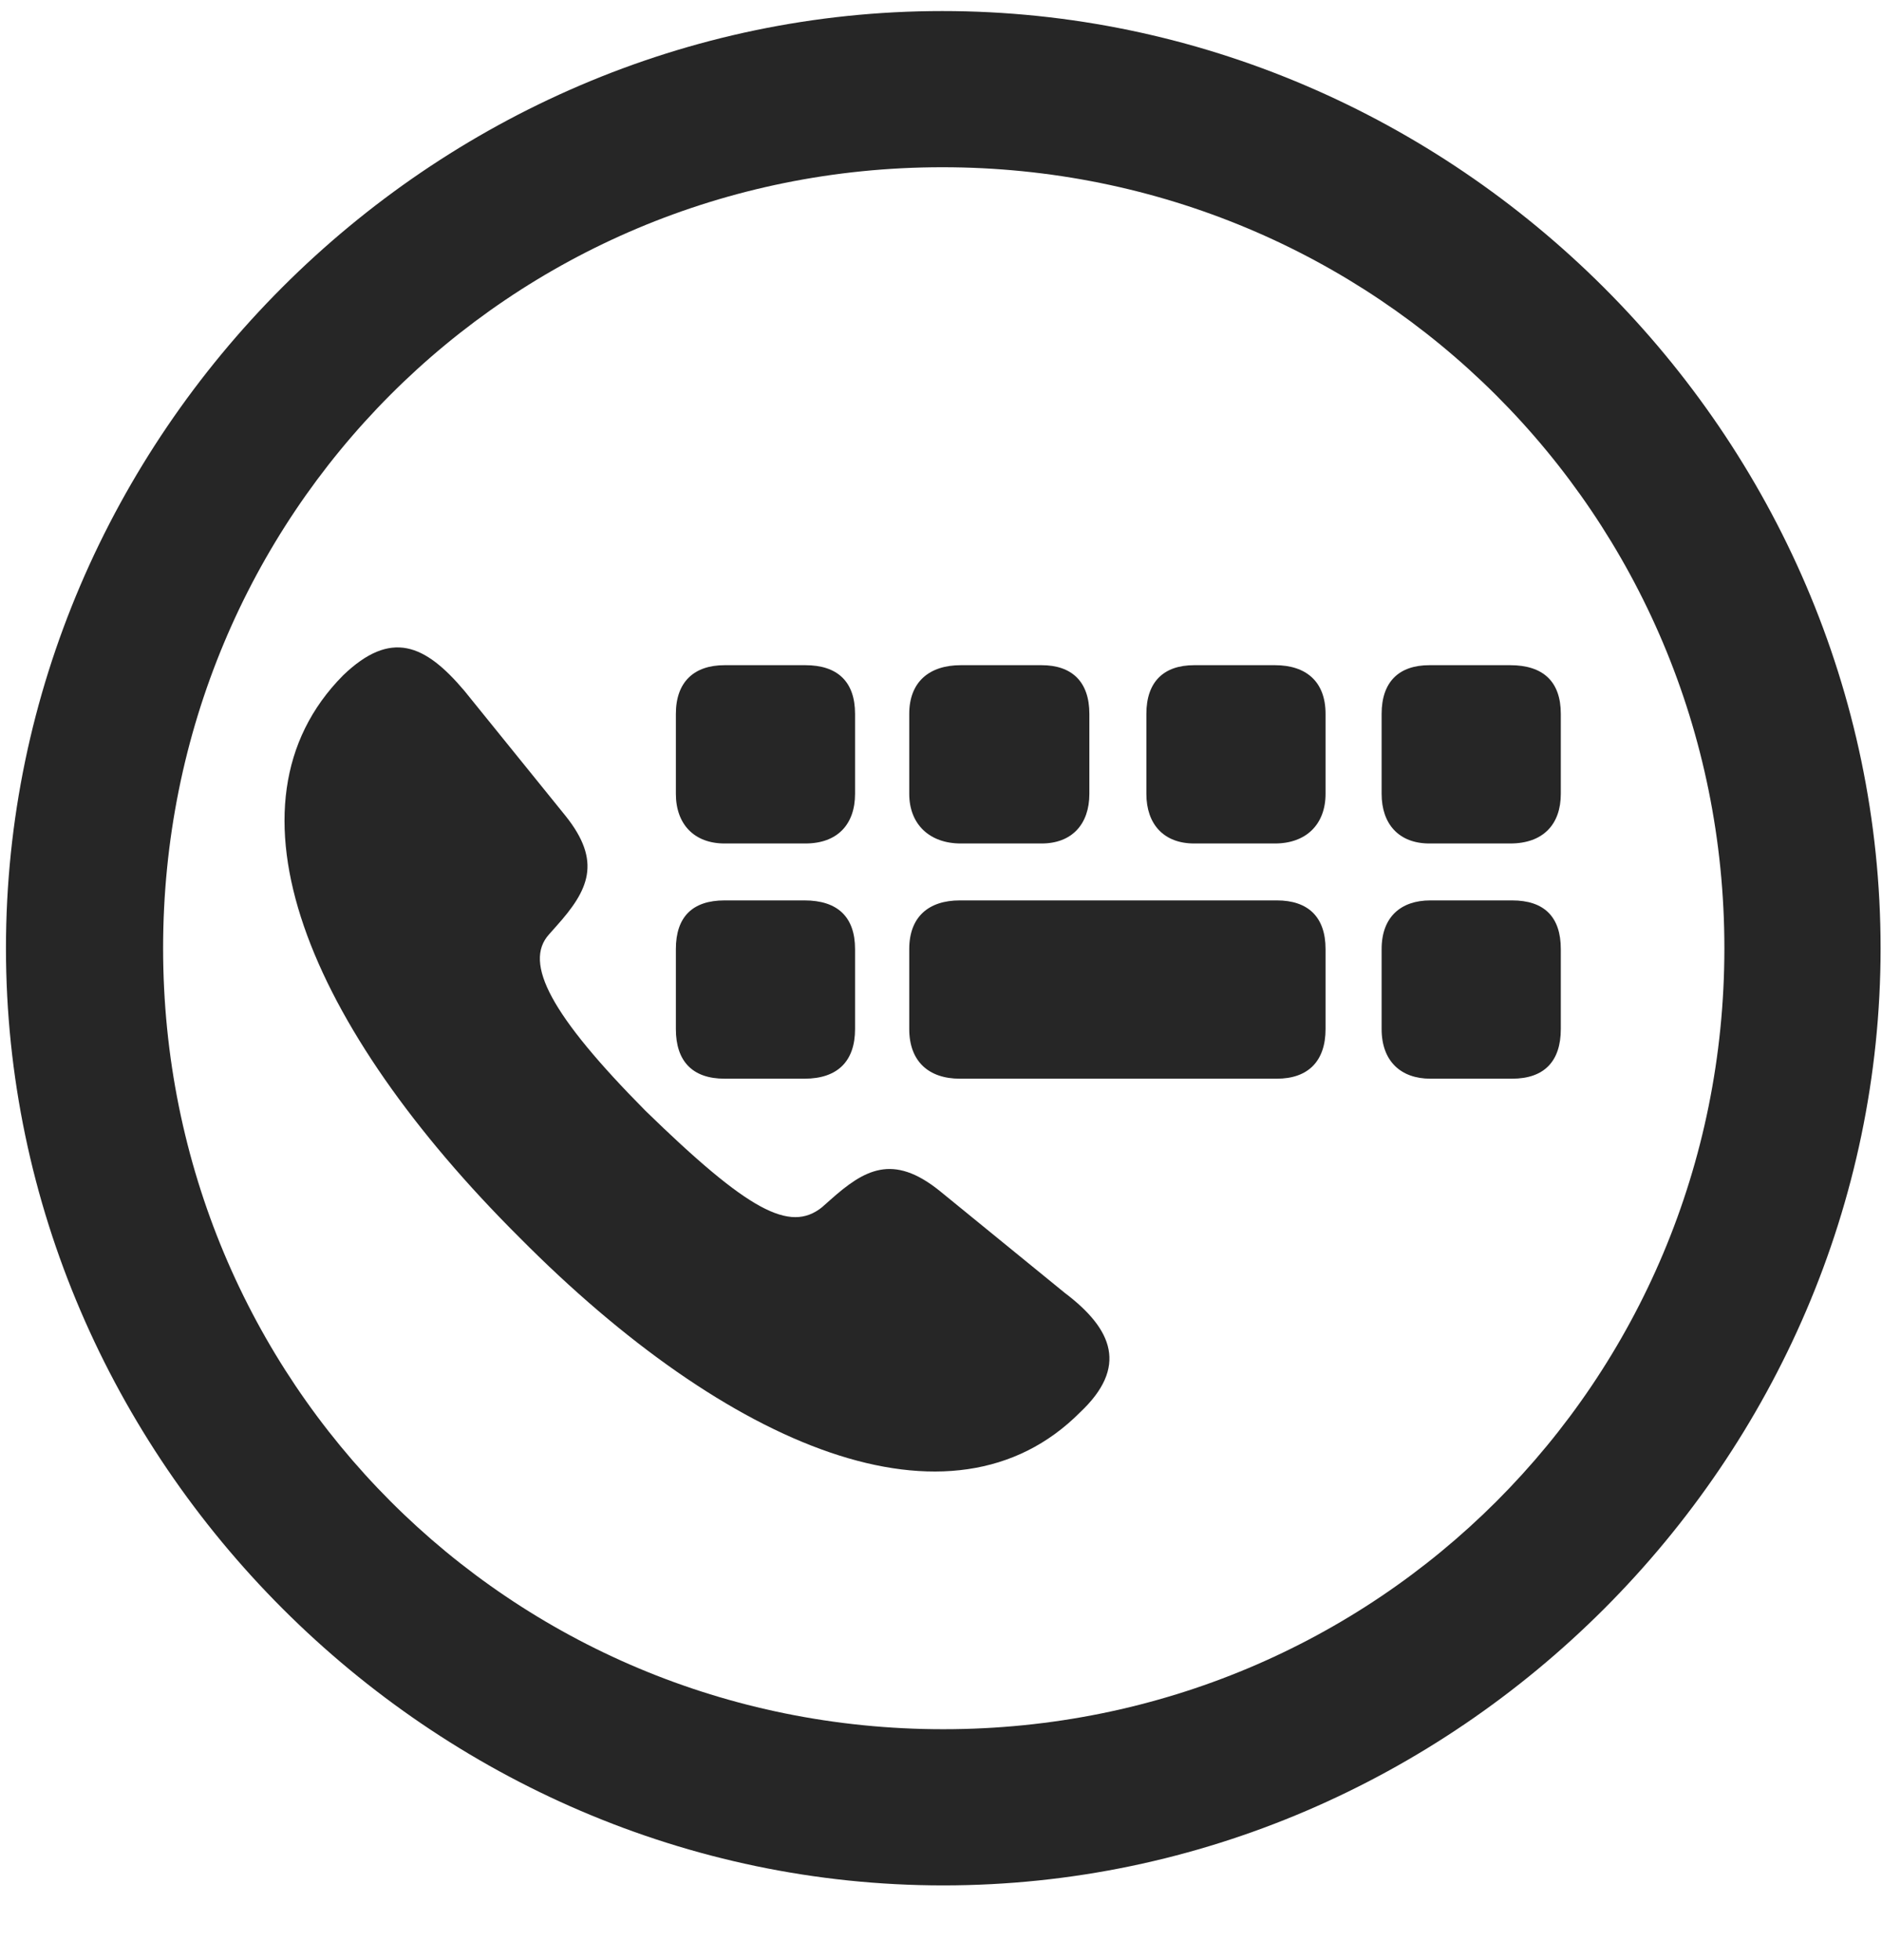 <svg width="24" height="25" viewBox="0 0 24 25" fill="none" xmlns="http://www.w3.org/2000/svg">
<g clip-path="url(#clip0_2207_9540)">
<path d="M12.029 24.047C18.568 24.047 23.982 18.621 23.982 12.094C23.982 5.555 18.556 0.141 12.017 0.141C5.49 0.141 0.076 5.555 0.076 12.094C0.076 18.621 5.501 24.047 12.029 24.047ZM12.029 22.055C6.498 22.055 2.08 17.625 2.08 12.094C2.08 6.563 6.486 2.133 12.017 2.133C17.548 2.133 21.99 6.563 21.99 12.094C21.99 17.625 17.56 22.055 12.029 22.055Z" fill="black" fill-opacity="0.85"/>
<path d="M13.775 18.012C14.384 17.438 14.197 16.957 13.576 16.488L11.982 15.188C11.384 14.707 11.021 14.918 10.587 15.305L10.482 15.398C10.072 15.726 9.544 15.445 8.232 14.168C7.025 12.949 6.673 12.281 7.001 11.918L7.095 11.812C7.505 11.355 7.681 10.992 7.212 10.406L5.923 8.812C5.419 8.215 4.986 8.027 4.376 8.613C2.736 10.266 3.931 13.101 6.626 15.785C9.287 18.469 12.134 19.664 13.775 18.012ZM9.24 10.758H10.271C10.681 10.758 10.904 10.512 10.904 10.125V9.105C10.904 8.695 10.681 8.484 10.271 8.484H9.24C8.853 8.484 8.619 8.695 8.619 9.105V10.125C8.619 10.512 8.853 10.758 9.24 10.758ZM12.252 10.758H13.283C13.669 10.758 13.892 10.512 13.892 10.125V9.105C13.892 8.695 13.669 8.484 13.283 8.484H12.252C11.853 8.484 11.595 8.695 11.595 9.105V10.125C11.595 10.512 11.853 10.758 12.252 10.758ZM15.228 10.758H16.259C16.658 10.758 16.904 10.512 16.904 10.125V9.105C16.904 8.695 16.658 8.484 16.259 8.484H15.228C14.841 8.484 14.619 8.695 14.619 9.105V10.125C14.619 10.512 14.841 10.758 15.228 10.758ZM18.228 10.758H19.259C19.681 10.758 19.904 10.512 19.904 10.125V9.105C19.904 8.695 19.681 8.484 19.259 8.484H18.228C17.841 8.484 17.619 8.695 17.619 9.105V10.125C17.619 10.512 17.841 10.758 18.228 10.758ZM9.24 13.758H10.259C10.681 13.758 10.904 13.535 10.904 13.125V12.105C10.904 11.695 10.681 11.484 10.259 11.484H9.24C8.83 11.484 8.619 11.695 8.619 12.105V13.125C8.619 13.535 8.83 13.758 9.24 13.758ZM12.24 13.758H16.283C16.681 13.758 16.904 13.535 16.904 13.125V12.105C16.904 11.695 16.681 11.484 16.283 11.484H12.24C11.841 11.484 11.595 11.695 11.595 12.105V13.125C11.595 13.535 11.841 13.758 12.24 13.758ZM18.24 13.758H19.283C19.693 13.758 19.904 13.535 19.904 13.125V12.105C19.904 11.695 19.693 11.484 19.283 11.484H18.24C17.865 11.484 17.619 11.695 17.619 12.105V13.125C17.619 13.535 17.865 13.758 18.24 13.758Z" fill="black" fill-opacity="0.85"/>
</g>
<defs>
<clipPath id="clip0_2207_9540">
<rect width="23.906" height="23.918" fill="white" transform="translate(0.076 0.141)"/>
</clipPath>
</defs>
</svg>
